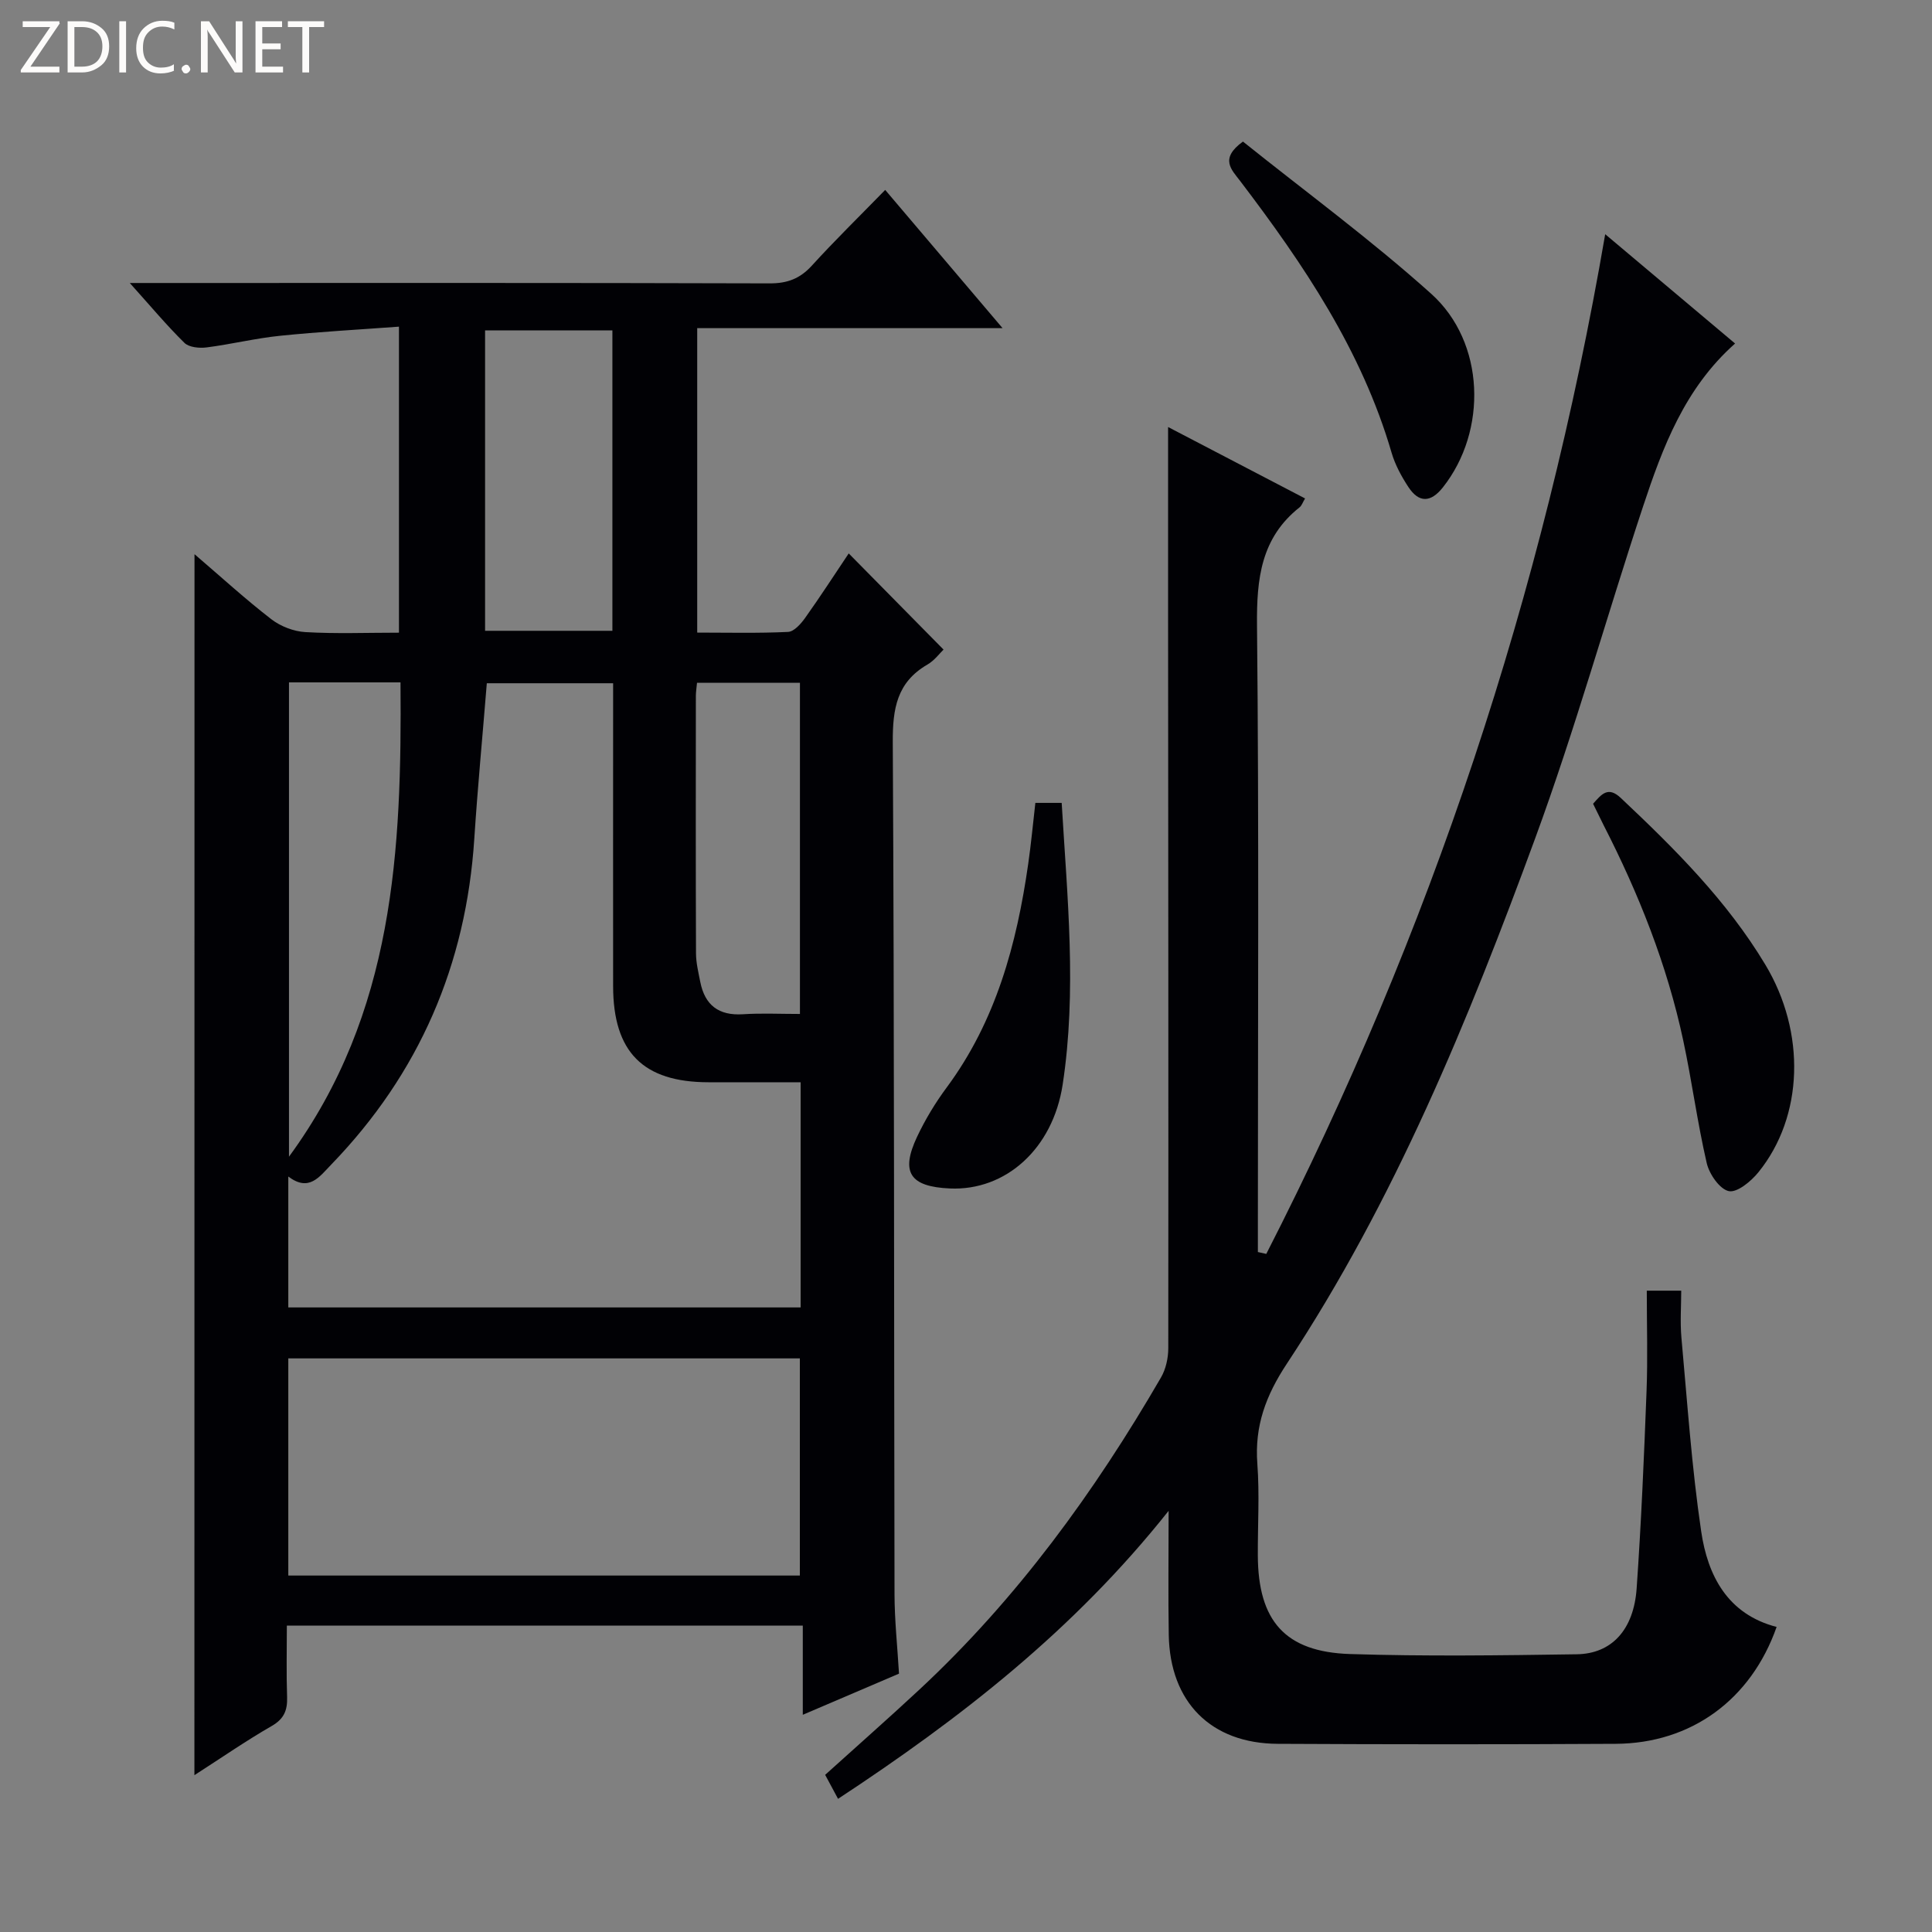 <svg enable-background="new 0 0 400 400" viewBox="0 0 400 400" xmlns="http://www.w3.org/2000/svg"><rect x="0" y="0" width="400" height="400" fill="#808080" stroke="none"/><g fill="#fcfbfa"><path d="m12.4 4.8-6.1 9h6v1.2h-8v-.5l6.1-8.9h-5.7v-1.2h7.6v.4z"/><path d="m14 15v-10.6h3c1.6 0 2.9.5 4 1.4s1.6 2.2 1.6 3.8-.5 3-1.6 3.9-2.4 1.5-4 1.5zm1.4-9.4v8.2h1.6c1.3 0 2.4-.4 3.1-1.1s1.1-1.8 1.1-3.1-.4-2.3-1.2-3-1.8-1-3.1-1z"/><path d="m26.1 4.4v10.6h-1.4v-10.6z"/><path d="m36.1 14.6c-.8.4-1.8.6-2.9.6-1.5 0-2.7-.5-3.6-1.4s-1.4-2.2-1.4-3.8c0-1.7.5-3.1 1.5-4.1s2.3-1.6 3.9-1.6c1 0 1.8.1 2.5.4v1.4c-.8-.4-1.6-.6-2.5-.6-1.2 0-2.1.4-2.9 1.2s-1.1 1.8-1.1 3.2c0 1.3.3 2.3 1 3s1.6 1.1 2.7 1.1c1 0 2-.2 2.7-.7v1.3z"/><path d="m37.6 14.3c0-.2.1-.5.3-.6s.4-.3.6-.3c.3 0 .5.1.6.3s.3.4.3.6-.1.4-.3.6-.4.3-.6.3c-.3 0-.5-.1-.6-.3s-.3-.4-.3-.6z"/><path d="m50.2 15h-1.6l-5.3-8.2c-.2-.2-.3-.5-.4-.7 0 .2.1.7.1 1.5v7.4h-1.4v-10.6h1.7l5.2 8.1c.2.4.4.6.4.7 0-.3-.1-.8-.1-1.5v-7.3h1.4z"/><path d="m58.6 15h-5.7v-10.6h5.5v1.2h-4.1v3.4h3.8v1.2h-3.8v3.6h4.3z"/><path d="m67.1 5.6h-3.1v9.4h-1.4v-9.4h-3v-1.2h7.5z"/></g><path d="m40.27 114.74c5.55 4.75 10.55 9.33 15.9 13.46 1.92 1.48 4.63 2.53 7.05 2.67 6.31.37 12.65.12 19.38.12 0-20.86 0-41.57 0-63.36-8.22.61-16.44 1.05-24.62 1.89-5.1.52-10.12 1.76-15.21 2.41-1.49.19-3.62-.01-4.57-.93-3.63-3.56-6.9-7.48-11.33-12.41h7.04c41.82 0 83.63-.05 125.45.08 3.65.01 6.27-.98 8.72-3.67 4.81-5.28 9.93-10.28 15.19-15.68 8.15 9.6 15.87 18.69 24.3 28.62-21.62 0-42.28 0-63.22 0v63.03c6.3 0 12.57.16 18.81-.14 1.24-.06 2.67-1.68 3.55-2.92 3.16-4.44 6.12-9.02 9.01-13.33 6.58 6.67 12.95 13.13 19.63 19.91-.75.71-1.86 2.25-3.37 3.12-6.3 3.66-7.17 9.14-7.14 15.98.32 58.81.24 117.62.36 176.42.01 5.46.6 10.91.93 16.5-6.62 2.83-12.98 5.55-19.92 8.52 0-6.32 0-12.19 0-18.47-35.67 0-70.87 0-106.82 0 0 4.91-.12 9.86.05 14.8.09 2.76-.64 4.53-3.22 6.01-5.29 3.04-10.32 6.53-15.97 10.16.02-84.46.02-168.22.02-252.79zm125.49 109.33c-6.75 0-12.91.01-19.07 0-13.54-.01-19.74-6.25-19.75-19.9-.02-19.17 0-38.33 0-57.5 0-1.76 0-3.52 0-5.21-9.3 0-17.86 0-26.15 0-.89 11-1.9 21.57-2.59 32.16-1.69 26.11-11.39 48.63-29.61 67.48-2.52 2.61-4.62 5.71-8.9 2.49v27.1h106.07c0-15.56 0-30.82 0-46.62zm-106.07 102.13h105.91c0-15.27 0-30.16 0-44.96-35.48 0-70.55 0-105.91 0zm23.23-184.92c-7.99 0-15.42 0-23.09 0v98.2c21.8-29.73 23.37-63.46 23.09-98.2zm43.87-72.87c-9.06 0-17.61 0-26.36 0v62.19h26.36c0-20.86 0-41.31 0-62.19zm38.83 141.52c0-23.28 0-45.93 0-68.56-7.28 0-14.19 0-21.31 0-.1 1.08-.23 1.87-.24 2.67-.01 17.79-.04 35.57.03 53.36.01 1.96.5 3.93.88 5.88.95 4.82 3.81 7.03 8.83 6.71 3.81-.25 7.63-.06 11.81-.06z" fill="#010105"/><path d="m332.34 48.49c9.31 7.83 18.04 15.18 26.89 22.63-10.45 9.28-14.99 21.48-19.07 33.79-7.56 22.83-14.02 46.05-22.3 68.61-13.87 37.77-29.11 75.03-51.42 108.8-4.37 6.61-6.71 12.93-6.12 20.75.47 6.3.07 12.66.1 18.99.06 13.5 5.63 19.95 19.06 20.39 15.65.5 31.32.28 46.98.05 7.24-.11 11.79-5.09 12.39-13.64.95-13.59 1.53-27.22 2.05-40.83.26-6.8.05-13.62.05-20.81h7.13c0 3.18-.25 6.48.04 9.73 1.22 13.38 2.13 26.82 4.09 40.09 1.35 9.19 5.47 17.17 15.62 19.8-5.29 15.05-17.67 24.11-33.31 24.2-23.33.13-46.65.12-69.98 0-13.82-.07-22.31-8.63-22.56-22.53-.14-8.08-.03-16.17-.03-25.71-19.69 24.81-43.2 43.02-68.44 59.63-1-1.87-1.78-3.31-2.67-4.97 6.57-5.94 13.17-11.74 19.6-17.73 20.15-18.78 36.16-40.8 49.92-64.52 1.02-1.75 1.52-4.05 1.52-6.1.05-50.65-.01-101.3-.04-151.96-.01-12.8 0-25.6 0-38.74 9 4.69 18.58 9.69 28.36 14.79-.48.79-.68 1.47-1.13 1.83-8 6.33-8.91 14.78-8.82 24.4.42 41.48.18 82.98.18 124.46v5.33l1.74.39c33.97-66.44 57.33-136.49 70.17-211.12z" fill="#010105"/><path d="m329.83 166.41c1.76-1.99 3.1-3.69 5.74-1.2 11.15 10.5 21.97 21.27 29.92 34.51 8.44 14.04 7.92 31.43-1.42 42.97-1.52 1.88-4.41 4.28-6.14 3.92-1.89-.4-4.04-3.52-4.57-5.8-1.94-8.38-3.06-16.95-4.86-25.37-3.34-15.65-9.22-30.41-16.5-44.62-.73-1.46-1.44-2.93-2.17-4.41z" fill="#010105"/><path d="m257.34 29.31c12.95 10.38 26.52 20.33 38.97 31.51 11.2 10.05 11.68 28.39 2.42 40.09-2.5 3.16-4.95 3.25-7.14-.08-1.44-2.19-2.75-4.61-3.48-7.11-6.17-21.15-18.22-38.99-31.34-56.24-1.77-2.34-4.35-4.61.57-8.17z" fill="#010105"/><path d="m214.36 166.23h5.45c1.16 19.59 3.17 38.97.2 58.34-2.04 13.3-11.83 22.01-23.35 21.49-8.27-.37-10.26-3.32-6.79-10.7 1.69-3.58 3.78-7.04 6.14-10.22 10.2-13.78 14.49-29.67 16.87-46.28.59-4.08.97-8.2 1.48-12.63z" fill="#010105"/></svg>